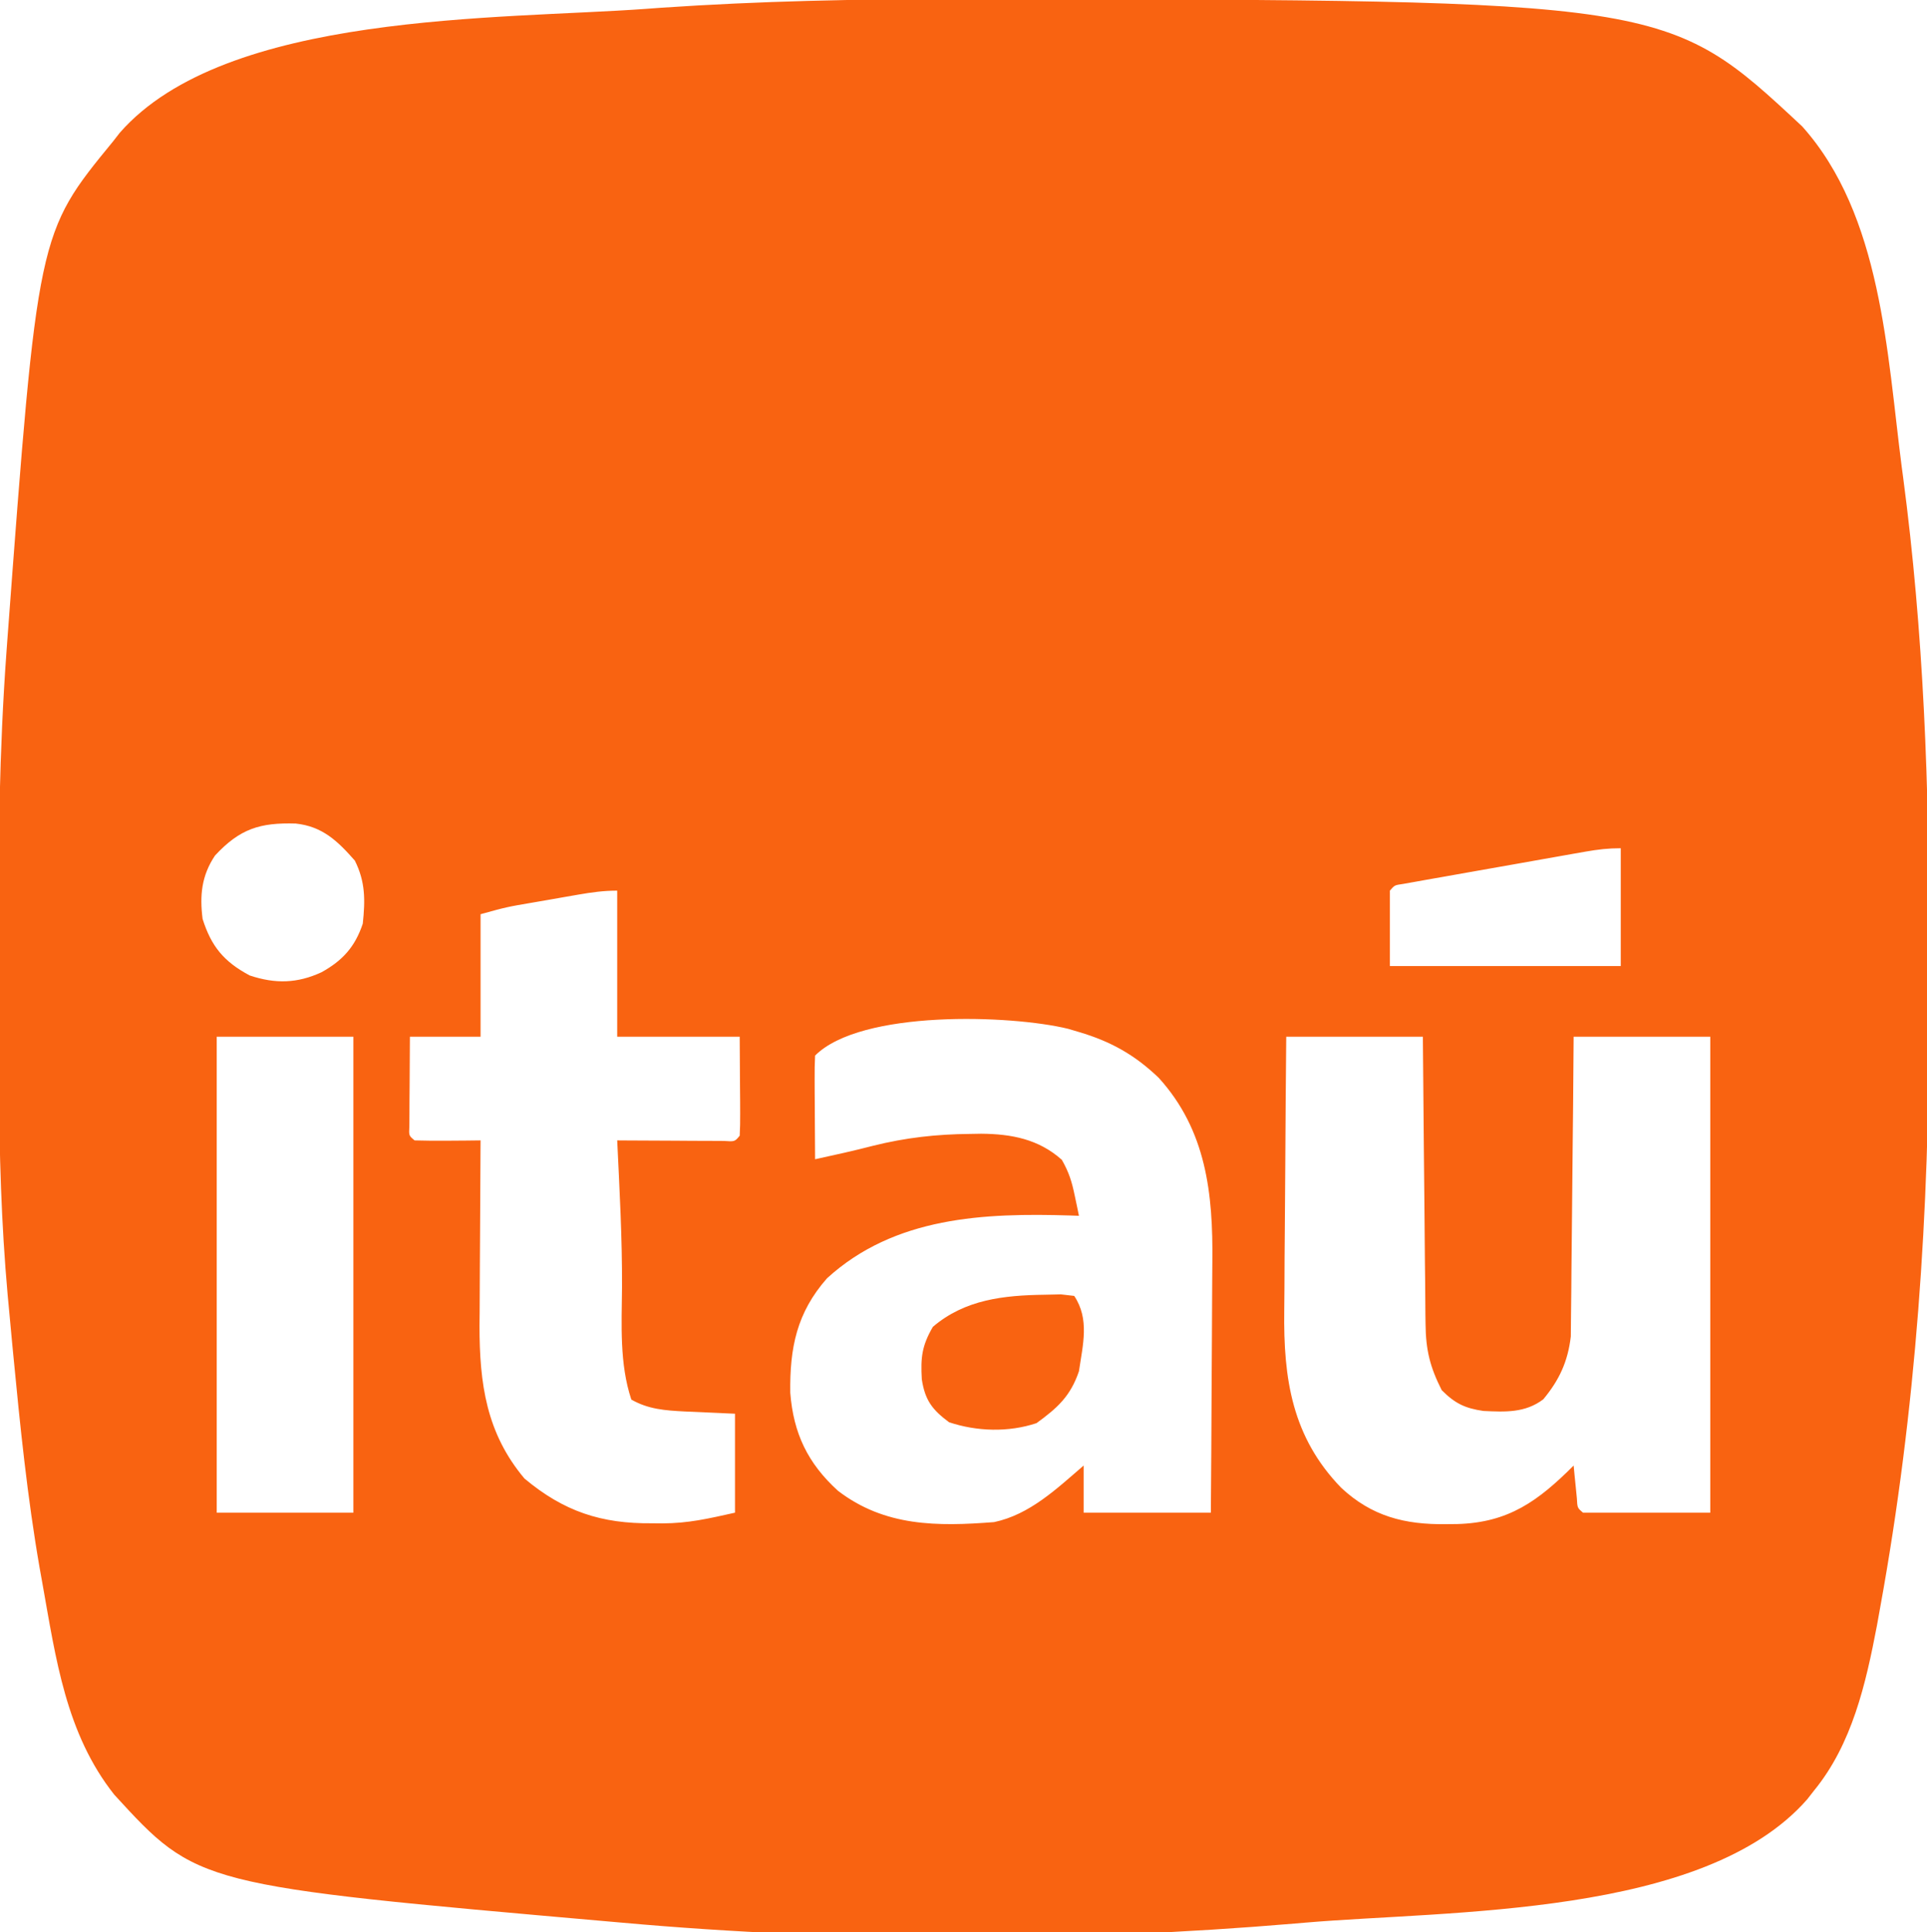 <?xml version="1.0" encoding="UTF-8"?>
<svg version="1.1" xmlns="http://www.w3.org/2000/svg" width="409" height="410">
<path d="M0 0 C1.26 0.001 2.52 0.001 3.819 0.002 C150.808 0.192 150.808 0.192 179.562 27 C196.43 45.814 197.579 75.175 200.688 99.188 C200.786 99.92 200.884 100.652 200.985 101.407 C205.355 134.332 206.577 167.524 206.454 200.701 C206.437 205.328 206.447 209.953 206.464 214.579 C206.597 257.057 203.753 299.484 196.125 341.312 C195.896 342.586 195.668 343.86 195.432 345.172 C193.076 357.491 190.17 370.305 182.062 380.188 C181.586 380.799 181.109 381.41 180.617 382.039 C158.719 407.019 104.776 405.565 74.062 408.188 C72.991 408.28 72.991 408.28 71.897 408.374 C24.999 412.348 -24.058 412.405 -70.938 408.188 C-72.06 408.089 -72.06 408.089 -73.206 407.989 C-161.048 400.276 -161.048 400.276 -178.691 381.023 C-188.982 368.03 -191.086 352.103 -193.938 336.188 C-194.225 334.585 -194.225 334.585 -194.519 332.95 C-197.132 317.926 -198.67 302.795 -200.125 287.625 C-200.21 286.743 -200.295 285.86 -200.382 284.951 C-200.628 282.362 -200.868 279.773 -201.105 277.184 C-201.175 276.444 -201.245 275.703 -201.316 274.941 C-202.663 259.855 -203.108 244.794 -203.141 229.656 C-203.143 228.754 -203.146 227.852 -203.149 226.923 C-203.164 222.128 -203.173 217.334 -203.178 212.539 C-203.182 208.681 -203.196 204.823 -203.219 200.965 C-203.34 180.131 -203.09 159.411 -201.57 138.625 C-201.509 137.785 -201.448 136.945 -201.385 136.079 C-194.942 49.695 -194.942 49.695 -178.938 30.188 C-178.461 29.576 -177.984 28.965 -177.492 28.336 C-154.992 2.67 -96.911 4.343 -65.75 2.062 C-64.72 1.987 -63.69 1.911 -62.629 1.833 C-41.767 0.411 -20.907 -0.019 0 0 Z M-157.312 181.75 C-160.159 186.02 -160.572 190.178 -159.938 195.188 C-158.091 201.023 -155.422 204.27 -149.938 207.188 C-144.507 208.998 -139.84 208.888 -134.688 206.5 C-130.2 204.014 -127.573 201.093 -125.938 196.188 C-125.416 191.219 -125.365 187.332 -127.625 182.812 C-131.284 178.659 -134.49 175.555 -140.172 174.949 C-147.741 174.726 -152.016 176.035 -157.312 181.75 Z M133.607 180.906 C132.709 181.063 131.812 181.22 130.887 181.382 C129.922 181.553 128.956 181.725 127.961 181.902 C126.969 182.078 125.977 182.253 124.954 182.433 C122.858 182.804 120.761 183.177 118.665 183.551 C115.444 184.124 112.222 184.69 109 185.256 C106.966 185.617 104.932 185.978 102.898 186.34 C101.929 186.51 100.959 186.68 99.96 186.854 C99.069 187.015 98.177 187.175 97.259 187.34 C96.471 187.479 95.683 187.619 94.871 187.764 C93.052 188.022 93.052 188.022 92.062 189.188 C92.062 194.468 92.062 199.748 92.062 205.188 C108.233 205.188 124.403 205.188 141.062 205.188 C141.062 196.938 141.062 188.688 141.062 180.188 C138.418 180.188 136.197 180.45 133.607 180.906 Z M-80.156 190.027 C-81.171 190.203 -82.185 190.379 -83.23 190.561 C-84.289 190.747 -85.347 190.933 -86.438 191.125 C-88.025 191.399 -88.025 191.399 -89.645 191.678 C-95.36 192.65 -95.36 192.65 -100.938 194.188 C-100.938 202.768 -100.938 211.347 -100.938 220.188 C-105.888 220.188 -110.838 220.188 -115.938 220.188 C-115.964 223.667 -115.984 227.146 -116 230.625 C-116.008 231.618 -116.017 232.611 -116.025 233.635 C-116.029 234.579 -116.032 235.523 -116.035 236.496 C-116.04 237.371 -116.046 238.245 -116.051 239.146 C-116.165 241.182 -116.165 241.182 -114.938 242.188 C-112.584 242.26 -110.229 242.271 -107.875 242.25 C-106.585 242.241 -105.294 242.232 -103.965 242.223 C-102.466 242.205 -102.466 242.205 -100.938 242.188 C-100.942 242.762 -100.946 243.337 -100.951 243.929 C-100.996 249.965 -101.026 256 -101.047 262.036 C-101.057 264.282 -101.071 266.528 -101.088 268.774 C-101.113 272.022 -101.124 275.268 -101.133 278.516 C-101.143 279.504 -101.153 280.492 -101.164 281.51 C-101.166 293.816 -99.715 304.317 -91.625 313.938 C-83.281 320.923 -75.322 323.557 -64.5 323.438 C-63.801 323.445 -63.101 323.453 -62.381 323.461 C-56.78 323.44 -52.64 322.455 -46.938 321.188 C-46.938 314.257 -46.938 307.327 -46.938 300.188 C-52.307 299.939 -52.307 299.939 -57.677 299.709 C-61.75 299.495 -65.316 299.255 -68.938 297.188 C-71.466 289.602 -70.991 281.313 -70.918 273.4 C-70.862 262.987 -71.444 252.586 -71.938 242.188 C-71.185 242.193 -70.433 242.198 -69.658 242.203 C-66.272 242.224 -62.886 242.237 -59.5 242.25 C-58.316 242.258 -57.132 242.267 -55.912 242.275 C-54.787 242.279 -53.663 242.282 -52.504 242.285 C-50.941 242.293 -50.941 242.293 -49.346 242.301 C-46.986 242.461 -46.986 242.461 -45.938 241.188 C-45.851 239.626 -45.83 238.06 -45.84 236.496 C-45.842 235.646 -45.845 234.796 -45.847 233.92 C-45.857 232.832 -45.866 231.745 -45.875 230.625 C-45.896 227.181 -45.916 223.736 -45.938 220.188 C-54.517 220.188 -63.097 220.188 -71.938 220.188 C-71.938 209.958 -71.938 199.727 -71.938 189.188 C-74.819 189.188 -77.322 189.535 -80.156 190.027 Z M-29.938 224.188 C-30.025 225.822 -30.045 227.461 -30.035 229.098 C-30.032 230.087 -30.029 231.076 -30.025 232.096 C-30.017 233.137 -30.009 234.178 -30 235.25 C-29.995 236.295 -29.991 237.34 -29.986 238.416 C-29.974 241.007 -29.958 243.597 -29.938 246.188 C-25.83 245.292 -21.733 244.394 -17.664 243.336 C-10.727 241.606 -4.198 240.875 2.938 240.812 C3.722 240.799 4.506 240.785 5.314 240.771 C11.721 240.821 17.514 241.908 22.438 246.312 C23.96 249.006 24.544 250.885 25.164 253.867 C25.335 254.677 25.506 255.486 25.682 256.32 C25.808 256.936 25.933 257.552 26.062 258.188 C25.48 258.167 24.897 258.146 24.297 258.124 C5.969 257.555 -13.056 258.354 -27.402 271.445 C-33.862 278.776 -35.324 286.234 -35.207 295.734 C-34.533 304.368 -31.489 310.709 -25.094 316.531 C-15.163 324.159 -3.982 324.128 8.062 323.188 C15.632 321.586 21.329 316.119 27.062 311.188 C27.062 314.488 27.062 317.788 27.062 321.188 C35.972 321.188 44.883 321.188 54.062 321.188 C54.131 312.676 54.186 304.165 54.218 295.654 C54.233 291.7 54.255 287.747 54.289 283.794 C54.322 279.968 54.339 276.143 54.347 272.317 C54.353 270.868 54.363 269.419 54.38 267.97 C54.537 253.453 53.105 240.077 43.023 228.934 C37.921 224.038 32.821 221.185 26.062 219.188 C25.306 218.963 24.549 218.739 23.77 218.508 C11.643 215.542 -20.176 214.426 -29.938 224.188 Z M-156.938 220.188 C-156.938 253.518 -156.938 286.848 -156.938 321.188 C-147.368 321.188 -137.798 321.188 -127.938 321.188 C-127.938 287.858 -127.938 254.528 -127.938 220.188 C-137.507 220.188 -147.077 220.188 -156.938 220.188 Z M70.062 220.188 C69.972 229.481 69.898 238.774 69.855 248.068 C69.834 252.385 69.806 256.701 69.761 261.018 C69.717 265.194 69.693 269.369 69.683 273.545 C69.676 275.128 69.661 276.711 69.64 278.294 C69.448 292.803 71.301 305.158 81.723 315.898 C88.225 321.971 95.24 323.744 104 323.625 C104.792 323.617 105.584 323.608 106.4 323.6 C117.257 323.286 123.526 318.724 131.062 311.188 C131.123 311.826 131.184 312.464 131.246 313.121 C131.33 313.947 131.414 314.774 131.5 315.625 C131.581 316.449 131.662 317.272 131.746 318.121 C131.852 320.174 131.852 320.174 133.062 321.188 C141.972 321.188 150.882 321.188 160.062 321.188 C160.062 287.858 160.062 254.528 160.062 220.188 C150.493 220.188 140.923 220.188 131.062 220.188 C131.025 224.943 130.988 229.698 130.949 234.598 C130.919 237.619 130.888 240.641 130.854 243.662 C130.799 248.453 130.748 253.243 130.716 258.034 C130.69 261.899 130.65 265.763 130.599 269.627 C130.583 271.098 130.571 272.569 130.565 274.039 C130.555 276.107 130.527 278.175 130.495 280.242 C130.484 281.417 130.473 282.592 130.461 283.802 C129.836 289.115 128.025 293.028 124.625 297.125 C120.778 300.037 116.566 299.821 111.91 299.602 C107.979 299.03 105.875 298 103.062 295.188 C100.591 290.303 99.682 286.697 99.63 281.151 C99.62 280.486 99.61 279.822 99.599 279.138 C99.569 276.968 99.56 274.799 99.551 272.629 C99.534 271.114 99.516 269.6 99.496 268.085 C99.449 264.118 99.419 260.152 99.393 256.185 C99.363 252.129 99.317 248.073 99.271 244.018 C99.186 236.074 99.12 228.131 99.062 220.188 C89.493 220.188 79.922 220.188 70.062 220.188 Z " fill="#F96311" transform="translate(202.938,-0.188)"/>
<path d="M0 0 C1.129 -0.026 2.258 -0.052 3.422 -0.078 C4.355 0.03 5.288 0.138 6.25 0.25 C9.539 5.184 8.091 10.567 7.25 16.25 C5.451 21.551 2.665 24.031 -1.75 27.25 C-7.691 29.23 -14.405 29.032 -20.312 27.062 C-23.887 24.404 -25.429 22.386 -26.102 17.914 C-26.362 13.347 -26.088 10.831 -23.75 6.812 C-16.956 1.009 -8.727 0.121 0 0 Z " fill="#F96311" transform="translate(221.75,274.75)"/>
</svg>
